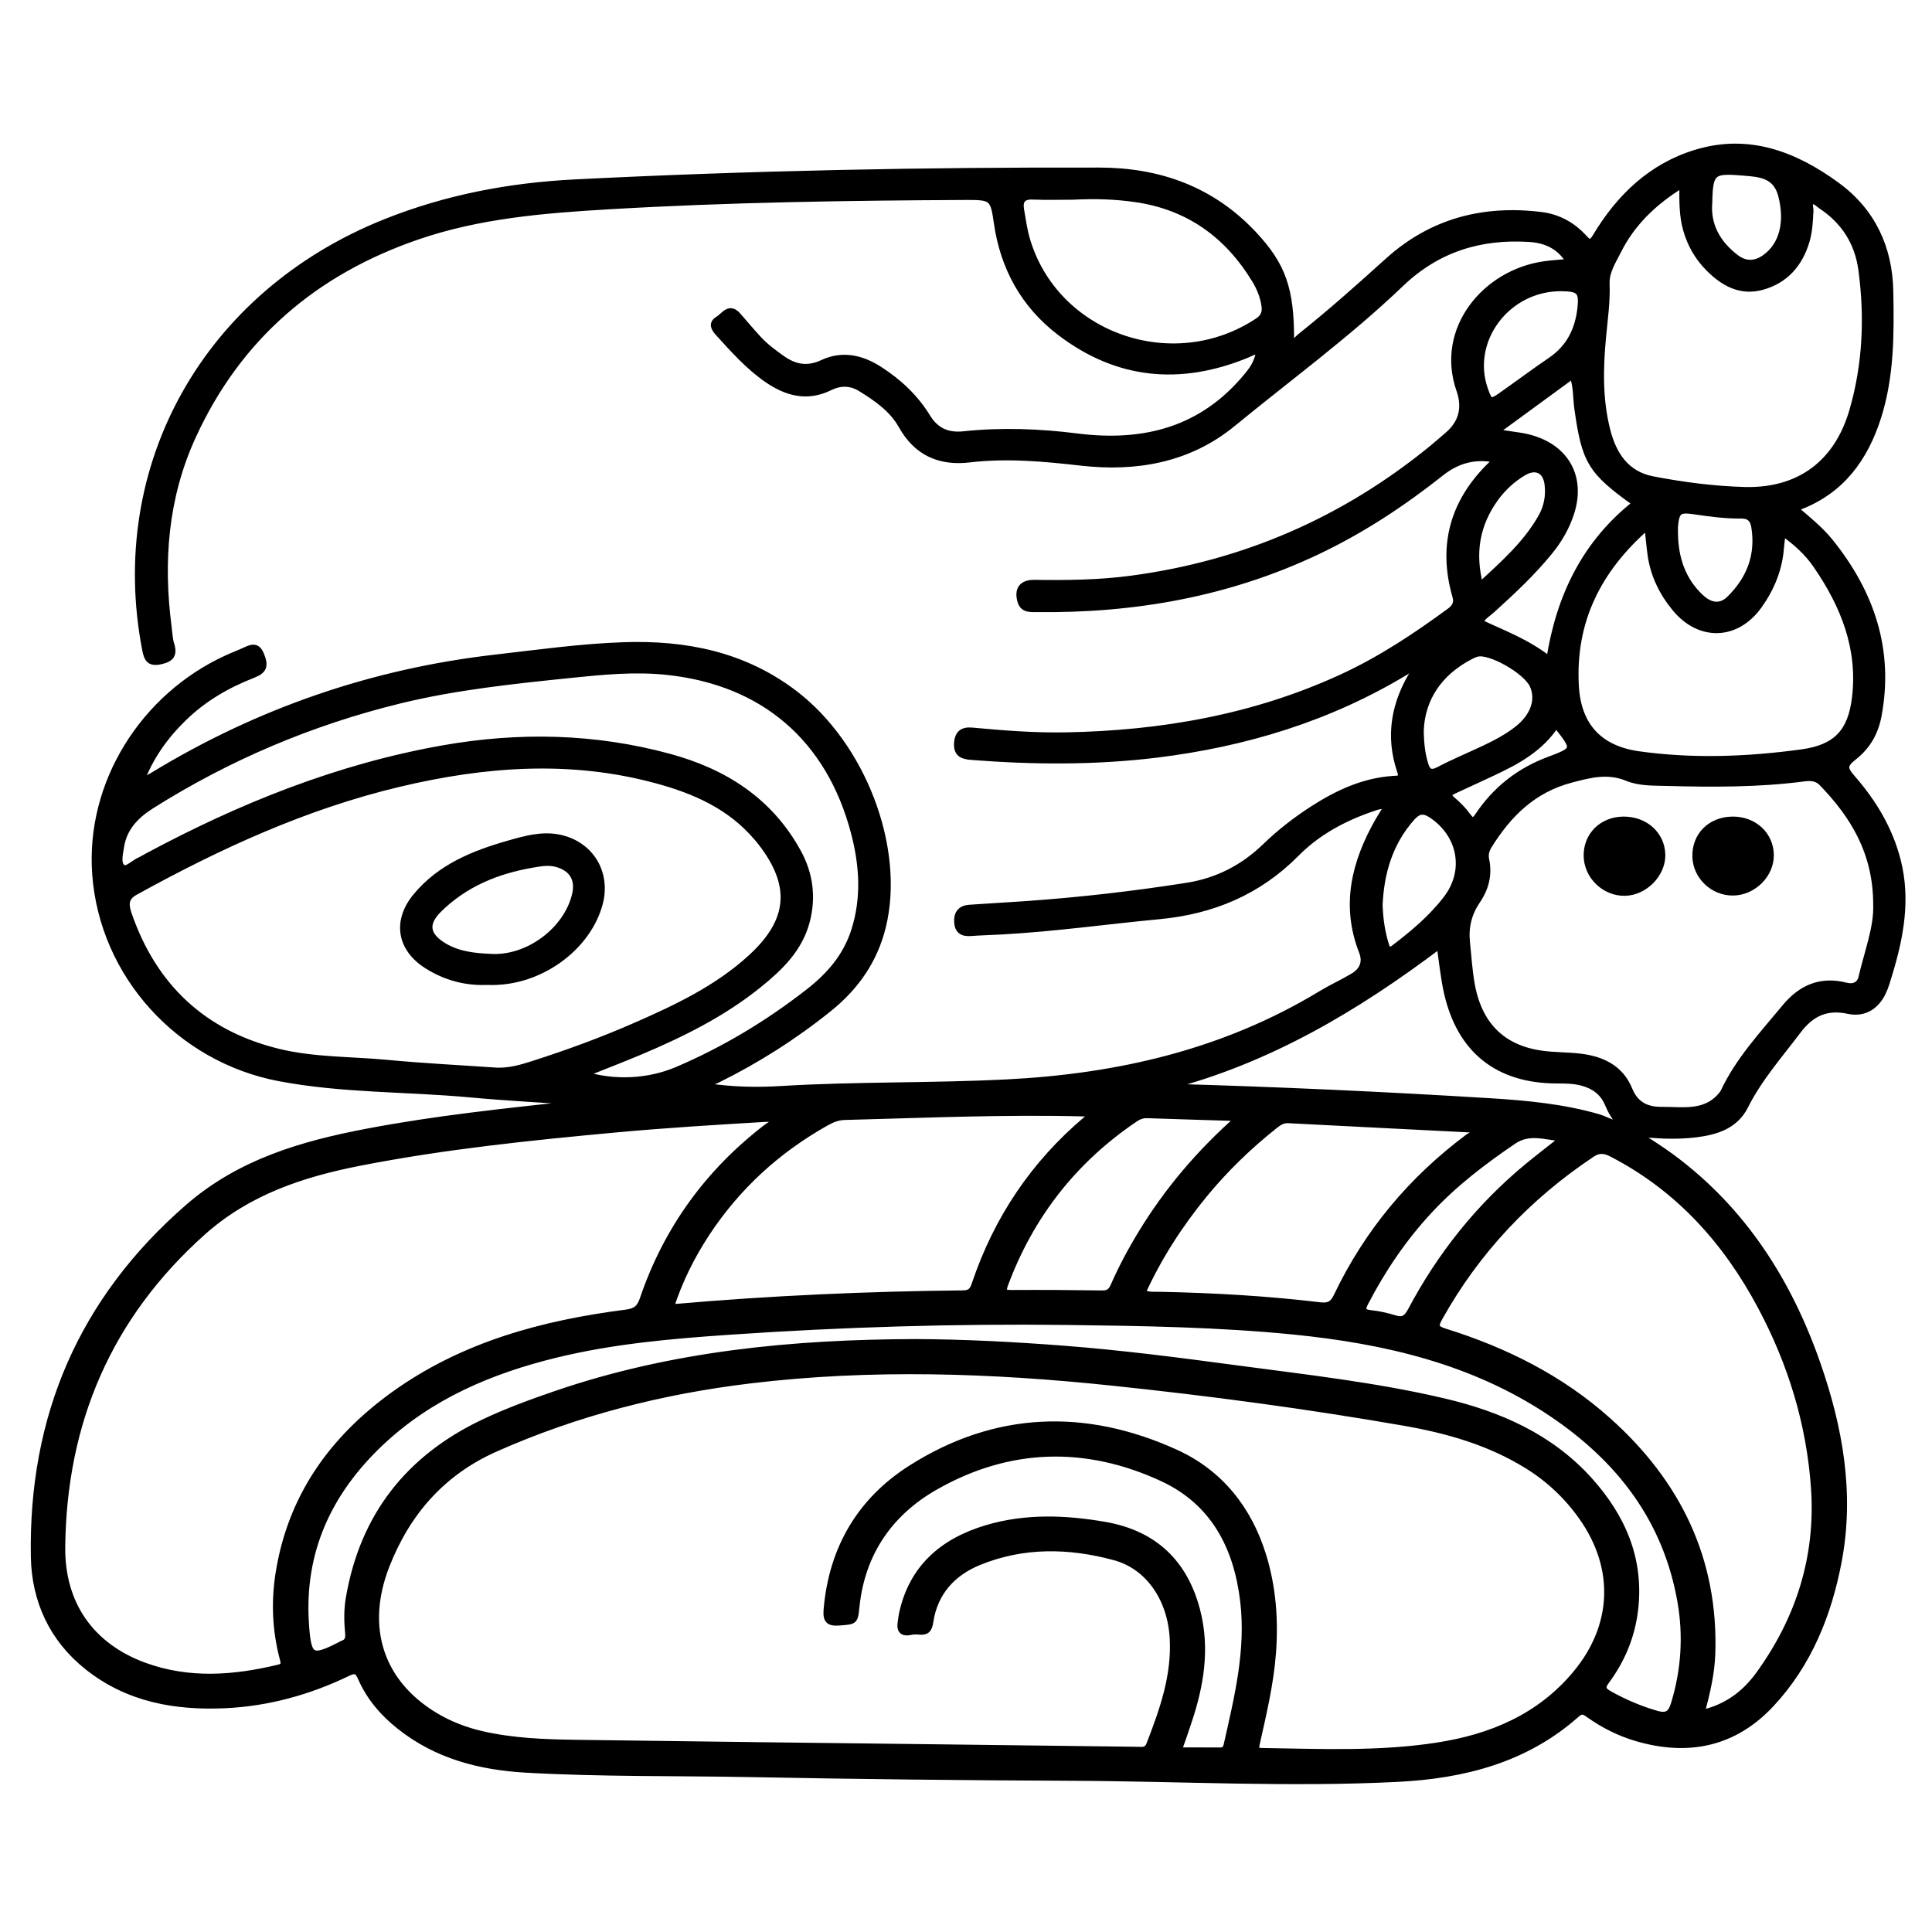<?xml version="1.0" encoding="utf-8"?>
<!-- Generator: Adobe Illustrator 23.0.0, SVG Export Plug-In . SVG Version: 6.00 Build 0)  -->
<svg version="1.0" xmlns="http://www.w3.org/2000/svg" xmlns:xlink="http://www.w3.org/1999/xlink" x="0px" y="0px"
	 viewBox="0 0 3000 3000" style="enable-background:new 0 0 3000 3000;" xml:space="preserve">
<style type="text/css">
	.st0{opacity:0.36;}
	.st1{stroke:#000000;stroke-width:10;stroke-miterlimit:10;}
</style>
<g id="Layer_1" class="st0">
</g>
<g id="Layer_2">
	<g>
		<path class="st1" d="M901,1711.1c-57.1-3.9-114.4-6.8-171.4-12.1c-98.9-9.1-199-6.5-296.9-25.3
			c-154.3-29.7-272.9-159.8-284.5-315.9c-10.5-141.3,74.5-276.7,205.1-336c8.3-3.8,16.8-6.9,25.1-10.7c10.3-4.7,20.1-10.5,26.6,5.3
			c7.1,17.2,5.1,24.7-12.2,31.4c-40,15.6-76.4,36.6-107.3,66.7c-29.3,28.4-52.7,60.9-67.4,100.8c6.5-3.7,13.1-7.3,19.4-11.1
			c164-99.9,341.3-161,532.1-182.8c66.2-7.6,132.2-16.9,199-19.2c95.8-3.2,185.4,14.5,263.8,73.7
			c107.2,80.9,168.3,241.6,138.1,363.4c-12.9,52.1-41.9,93.4-83.3,126.7c-54.1,43.5-112.3,80.5-174.5,111.1
			c-5.1,2.5-11.6,3.2-15,9.9c38.9,5.9,77.5,6.7,116.1,4.3c116.3-7,232.9-4.3,349.2-10.2c173-8.7,338.2-46.6,488.3-137.6
			c16-9.7,33.2-17.5,49.4-27.1c14.8-8.7,21.1-21.8,14.5-38.6c-28.3-72.4-11.5-139,25.2-203.3c3.6-6.3,7.6-12.3,11.4-18.5
			c0.3-0.4,0-1.2,0-3c-6.8-3.3-13.5-0.5-20,1.7c-44.8,15.1-85.9,37.1-119.3,70.9c-58.6,59.2-130.2,89-212.1,96.7
			c-81.4,7.7-162.5,19.2-244.2,23.7c-16.3,0.9-32.7,1.3-49.1,2.5c-12.5,0.9-19.8-3.6-20.5-16.9c-0.7-13.4,5.5-20.8,18.7-21.7
			c28.4-2,56.9-3.5,85.3-5.5c84.7-5.9,169-15.5,252.9-28.7c47.2-7.5,87.2-28.2,121.3-61.2c22.8-22,47.6-41.3,74.2-58.4
			c38.2-24.5,78.5-43.3,124.7-46.3c6.8-0.4,15.1,0.4,10.9-11.8c-19-55.6-9.1-107.5,21.8-156.3c0.9-1.4,1.1-3.1,1.8-5
			c-6.8-2.2-10.3,3.3-14.5,5.9c-119.7,72.5-250.3,112.1-388.5,129c-95.5,11.6-191.1,10.9-286.9,3.4c-12.8-1-22.6-4.1-21.9-20.1
			c0.7-15.5,8.1-21.6,23.3-20.1c48.3,4.5,96.7,8.3,145.3,7.4c148.8-2.7,293-27.8,429.1-90.5c59.7-27.5,114.2-63.7,167.1-102.5
			c8-5.9,12.2-12.5,9.1-23.2c-23-79.9-3.2-148.3,56.5-205.6c1.6-1.6,2.8-3.7,5.3-7.1c-32.8-6.6-60.2,1.7-84.5,21
			c-59.6,47.2-122.6,88.8-191.4,121.5c-138,65.6-284.1,91.4-435.8,89.7c-9.8-0.1-21.6,1.5-25.5-12c-5.2-18,2.1-28.3,21.2-28.1
			c50.4,0.7,100.6,0.2,150.7-6.5c175.7-23.4,331.8-91.5,468.7-203.9c7.5-6.2,14.7-12.6,22.1-18.9c22.6-19.1,28.5-42.9,18.9-70.4
			c-33.1-94.7,40.2-182.1,131.4-195c12.4-1.8,25-2.4,39.3-3.7c-14.7-25-36.6-34.6-62.4-36.3c-76.2-4.8-142.9,15.6-199.5,69.7
			c-82,78.5-173.8,145.5-261.4,217.4c-67.9,55.7-149.8,70-234.9,60.3c-58.1-6.6-115.5-11.9-173.9-5c-45.8,5.4-81.6-10.3-105-52.2
			c-14.6-26.1-39.1-42.8-63.9-58.1c-14.9-9.2-31.5-9.4-47.1-1.7c-35.3,17.5-66.9,9.2-97.4-11.7c-29.3-20.1-52.6-46.5-76.3-72.5
			c-6.4-7.1-10.8-14.6-0.1-20.9c9.1-5.4,17-21.2,30.3-6c10.8,12.3,21.3,24.9,32.4,36.9c10.7,11.6,23.5,20.9,36.4,30.1
			c19.9,14.1,39.7,17.6,63,6.7c30.7-14.4,60.6-7.5,88.1,10.2c29.9,19.2,55.6,43.2,74.3,73.7c13.2,21.6,31.5,29.8,56.7,27.1
			c58.8-6.2,117.6-4,176.1,3.4c104.3,13.2,195.1-10.3,264.3-94.7c10.8-13.1,14.2-19.6,19.2-37.6c-7.7-2-13.8,2.5-20,5
			c-103.1,42.3-200.6,33.6-290-34.6c-56-42.7-88-100.7-97.9-170.6c-5.3-37.8-7.7-40.2-45.7-40.1c-186.2,0.9-372.4,3.6-558.4,14.6
			c-100,5.9-199.5,14-295.3,46.8C488.3,421.8,369.6,523.5,299,678c-43,94.1-50.8,193.8-37.5,295.6c1.2,9,1.4,18.3,4.1,26.9
			c5.1,16.1-0.3,22.6-16.5,26.1c-17.4,3.8-20.7-4.3-23.4-18.3C170.8,723.3,321,456,598.5,345.1c94.4-37.8,192.9-56.4,294-61.5
			c271.5-13.7,543.2-19.1,815-18.4c92.5,0.2,173.7,29.2,238.5,98c45.7,48.5,59.1,86,58.4,167.6c7.3,1.4,10.5-4.8,14.9-8.2
			c47-37.4,91.8-77.4,136.3-117.6c67.8-61.2,148.2-81.9,237.6-70.8c26,3.2,48.6,15.5,66.2,35c8.8,9.7,12.2,8.7,18.7-2.1
			c36.8-61.2,86.2-108.7,155.7-129.8c81.5-24.7,153,2.8,218.2,50.4c55.2,40.3,81.6,96.9,82.9,164.4c1.3,66.1,1.5,132.4-19.1,196.4
			c-20.2,62.9-56.1,112.5-120,137.5c-2.1,0.8-3.9,2.6-7.3,4.8c18.9,16.4,37.9,31.5,53,50.2c64,79.4,94.4,168.3,75.1,270.7
			c-4.7,24.9-16.5,46.6-37.1,62.9c-16.4,12.9-16.9,18.2-3.2,33.9c32.7,37.5,57.7,79,70.2,127.8c15.3,60,4.6,117.9-12.8,175.3
			c-3,9.8-5.7,19.9-10.1,29.1c-10.5,22.2-29.5,33.8-53.2,28.7c-34-7.3-57.7,3.5-78.5,31c-28.8,38.2-60.6,74-82.3,117.3
			c-15.2,30.1-44.4,39.4-75.6,43.3c-31.3,3.9-62.5,2.2-94.2-1.7c18.9,12.7,38.4,24.6,56.6,38.1c110.5,82,180.9,192.6,225.6,320.8
			c34.5,99.1,52.7,200.8,32.9,305.6c-15.6,82.8-46.5,159.8-104.9,222.3c-57.4,61.5-128.6,76-208.1,52.8
			c-26.8-7.8-51.8-20.3-74.7-36.6c-6.2-4.4-10.9-7.8-18.7-0.8c-79.2,70.7-175.5,95.2-278.2,100.4c-168.6,8.5-337.2-1-505.7-1.7
			c-166.2-0.7-332.4-2.5-498.6-5.7c-116.4-2.2-232.9-0.3-349.3-6.9c-71.7-4.1-138.8-21.5-196.2-67.2c-25.5-20.3-46.4-44.5-59.6-74.5
			c-4.7-10.7-8.3-14.3-20.8-8.2c-60.1,29-123.6,46.7-190.4,49.8c-77.4,3.6-150.7-9.3-213.5-59.1c-55-43.7-82.1-103.2-83.3-171.1
			c-3.8-217.1,74-399,239.5-542.8c80.4-69.8,176.6-97.7,277.4-116.9c106.7-20.4,214.6-31.5,322.5-43.3c2.9-0.3,5.8-0.8,8.7-1.2
			C901,1712.3,901,1711.7,901,1711.1z M1829.9,2718.4c22.9,0,43.5-0.1,64.1,0.1c6.6,0.1,9.6-2.4,11.1-9
			c16.5-73.4,34.7-146.4,25.7-222.8c-10-85-46.1-154.4-125.9-191.4c-118.7-54.9-238.3-51.7-352.4,13.2
			c-70.5,40.1-114,102.3-122.8,185.2c-2.6,24.4-1.9,23.4-26.5,25.4c-16.6,1.3-20.7-3.6-19.3-20c8.1-94.9,52.5-169.7,131.6-219.6
			c130.9-82.8,269.8-87.4,409.7-23.9c69,31.3,113.7,87.5,136.1,160.2c15.1,49.2,18.9,99.7,15,151.1c-3.6,47.9-14.8,94.4-25.2,141
			c-2.2,10,0.5,11.3,9,11.4c90.3,1.4,180.8,5.5,270.6-8.3c84.4-12.9,159.8-44.3,216.2-111.9c61.8-74.1,65.4-164.3,9.8-243.2
			c-23-32.7-51.6-59.6-85.5-80.5c-58.7-36.3-123.8-54.8-191-66.5c-150.5-26.2-301.8-46.4-453.7-62.3c-186.9-19.6-373.7-26-561-3.5
			c-137.5,16.5-270.1,50.1-396.8,106.5c-82.2,36.6-136.7,99.2-168.8,181.4c-37.7,96.4-9.2,181.9,75.3,233
			c22.4,13.6,46.8,22.9,72.3,28.9c48.8,11.3,98.5,13,148.2,13.7c190.4,2.7,380.9,4.8,571.3,7.1c99.5,1.2,198.9,2.5,298.4,3.7
			c7.6,0.1,15.5,2,19.5-8.3c20.7-53.3,39.7-106.7,36.4-165.4c-3.4-60.6-37.1-111.4-90.5-125.9c-70.5-19.1-141.8-20.5-210.7,7.6
			c-41,16.7-69.1,47.4-75.8,92.7c-1.9,13-6.2,16.3-17.7,15.1c-4.2-0.4-8.6-0.3-12.7,0.6c-14.1,3-16.9-4-14.8-15.9
			c0.6-3.6,0.8-7.2,1.6-10.8c15.2-72.7,63.7-113.8,131.5-134c60.4-18,122.3-15.6,183.8-4.9c75.9,13.3,123.2,58.1,142.6,132.5
			c15.4,59.3,5.7,116.6-13.4,173.3C1840.6,2688.1,1835.6,2702.3,1829.9,2718.4z M1203.6,1737c-5.1,0-9.8-0.2-14.3,0
			c-77.5,4.6-154.9,9.3-232.2,16.4c-133.3,12.3-266.4,26-398,51.7c-89.5,17.5-173.9,45.3-244.2,108
			C168.7,2043.7,98.4,2207.8,96.3,2402c-1,88.9,45,154.1,127.2,184.4c69.1,25.4,139.3,20.3,209.5,3.3c9.7-2.3,8.1-7.6,6.2-14.9
			c-11.4-43.4-13.3-87.4-6.3-131.7c18.7-118.3,82.7-208,177.9-276.8c107.7-77.8,231.7-111.1,361.1-127.7c14.9-1.9,21.6-6.8,26.4-21
			c36.9-108.7,101.5-197.7,192.6-267.5C1195.4,1746.6,1201.8,1744.7,1203.6,1737z M770.5,1662.8c19.8,0.9,38.3-4.3,56.9-10.3
			c53.7-17.2,106.6-36.5,158.2-59.1c64.5-28.2,128.1-58.2,180.8-106.5c62.1-56.9,67.1-112,15.4-178.7c-2.2-2.9-4.6-5.6-7-8.4
			c-41.2-48.2-95.9-72.3-155.5-88.4c-133.7-36.2-266.7-26.1-399.3,5.4c-145.7,34.6-280.2,96.4-410.6,168.4
			c-15.9,8.8-14.4,21-9.9,34.1c38.9,113,116.4,185.7,232.3,214.1c55.4,13.6,113.2,12,169.9,17.4
			C657.9,1656.1,714.2,1658.9,770.5,1662.8z M2913.7,1405.4c0.2-80.9-35-138.7-84.6-189.8c-7.4-7.7-17-8.6-27-7.3
			c-71.2,9.4-142.7,9-214.2,7.1c-20.7-0.6-42,0.2-61-7.6c-30.4-12.5-58-5.2-87.8,2.7c-58.2,15.4-96.4,53.2-126.9,101.9
			c-4.4,7-6.6,14-4.8,22.3c4.9,23.3-0.4,44.4-13.7,63.9c-13.2,19.3-18.5,40.6-16.2,63.8c2.2,21.1,3.5,42.3,7,63.2
			c10.7,65.1,47.6,102.4,109.8,110.9c19.8,2.7,40,2.2,59.8,4.6c33.7,4.1,62.2,17.6,75.8,51.1c9.4,23.3,27.1,31.7,50,31.5
			c33.9-0.2,70.1,7.4,95.2-25.7c0.4-0.5,0.8-1,1-1.5c23.4-50.2,60.9-90.1,95.6-132.1c25.1-30.5,55.7-43.6,94.8-33.6
			c11.7,3,21.5-1.1,24.3-13C2900,1478.3,2914.9,1440,2913.7,1405.4z M2641.9,2660.4c40.3-9,68.6-31.2,90.2-61.3
			c61.9-86,92.3-182.1,85-288.4c-6.9-99.9-35.7-193.7-82.7-281.9c-54-101.4-127.8-183.6-231-237.1c-10.9-5.6-19.8-7.6-31.6,0.3
			c-99.1,66.1-178.7,150.1-236.8,254.3c-7.3,13.1-6,17,8.6,21.6c93.5,29.2,179.9,72.3,253.4,138.1
			c107.9,96.5,166.5,215.5,161.5,362.5C2657.4,2598.7,2650.5,2628.2,2641.9,2660.4z M906.1,1668.1c46.9,15,100.5,12.6,145.9-6.8
			c73.4-31.4,141.2-72.2,204.1-121.4c32.3-25.2,57.9-54.9,70.6-94.6c16.2-50.8,13-101.6-0.3-152.3
			c-38.3-146.1-140.5-234.1-290.5-250c-49.8-5.3-99.3-0.5-148.8,4.6c-89.8,9.3-179.6,18.5-267.6,40.1
			c-137.1,33.7-265.3,88-384.6,163.3c-23.9,15.1-42.7,34.5-47.2,63.6c-1.7,10.9-5.8,26.2,2.3,32.6c6.7,5.2,17.6-6.9,26.8-11
			c3.9-1.7,7.5-4,11.2-6c145.5-78.2,297.3-139.2,460.7-168c117.3-20.6,234.3-18.3,349.8,13c85.8,23.2,156.4,67.8,200.4,147.9
			c18.6,33.8,23.4,69.9,13.6,107.4c-11.2,42.8-41.3,71.8-74.2,98.4c-56.2,45.4-120.2,77-186.3,104.8
			C963.8,1645.5,935.2,1656.5,906.1,1668.1z M1421,2084.3c77.1,0.3,154,4.4,230.8,10.3c89.4,6.9,178.4,18.4,267.2,30.3
			c108,14.5,216.5,26.4,322.8,51.4c86.4,20.3,165.8,55.1,226.6,122.8c51.2,57.1,79.6,122.6,70.2,201.1c-4.9,40.7-20.2,77.3-44.4,110
			c-7.6,10.2-5.5,14.6,4.6,20.3c23.4,13.1,47.5,23.4,73.4,30.9c17.8,5.1,23.2-1.6,27.8-16.8c15.6-52.1,19-104.8,9.6-158.3
			c-22.4-127.4-94.9-220.8-199.8-291.4c-121.1-81.5-258.4-113.3-401-127.6c-116.6-11.6-233.7-13.4-350.7-14.9
			c-175.4-2.1-350.5,3.2-525.5,15.2c-90.7,6.2-181.3,14.1-270,35.8c-100.9,24.7-194.6,64.3-271.3,136.6
			c-81,76.4-124.3,169.1-116.5,282.3c3.6,52.5,8.9,55.1,55.1,31.3c0.5-0.3,1-0.7,1.6-0.9c8.4-2.7,10.2-8.2,9.4-16.8
			c-1.8-18.1-2-36.4,1.1-54.4c21.8-127.4,92.7-217.4,208.6-272.5c36.1-17.2,73.7-30.9,111.5-43.9
			C1043.3,2102.8,1230.9,2084.9,1421,2084.3z M2612.7,286c-44.3,27.3-78.3,59.7-100.3,103.7c-8.1,16.1-18.7,32-18,50.7
			c1,27.4-2.8,54.4-5.4,81.5c-4.7,49.1-5.8,98.1,6.5,146.4c9.7,38.1,29.6,68.5,71.2,76.4c47,9,94.5,15.2,142.5,16.5
			c85.2,2.2,144.2-42.2,167.7-124.3c20.6-71.7,23.6-144.4,13.8-217.9c-5.7-42.6-27.1-75.9-63-99.7c-4.4-2.9-9-8.8-14.2-6.5
			c-5.7,2.5-2.4,9.6-2.6,14.7c-0.8,15.8-1.5,31.6-6,46.8c-10.6,35.6-32.8,61-68.9,70.9c-33.4,9.2-60.1-5.9-83.1-29.2
			c-16.5-16.7-27.8-36.5-34.3-59.1C2612.3,335,2612.5,312.6,2612.7,286z M1041.8,2028.9c3.3,0.5,5.1,1.1,6.8,0.9
			c148.7-13,297.7-19.6,447-21.1c11.9-0.1,15.1-5.4,18.4-15c34.1-101.2,91.5-186.7,173.2-255.6c2.4-2.1,6.9-3.3,5.5-9
			c-2.8-0.2-5.7-0.4-8.6-0.5c-124.4-3.3-248.6,2.3-372.9,5.5c-10.8,0.3-19.9,4.3-29,9.4c-75.3,42.4-137.4,99.1-185,171.4
			C1073.9,1950.4,1055.1,1988,1041.8,2028.9z M2767.9,826.7c-1.2,9.8-2.2,17-2.8,24.1c-2.5,32.9-14.6,62.3-33.5,89
			c-34.8,49.2-92,51.3-130.4,4.7c-20-24.3-33.5-51.8-37.9-83.3c-1.9-14-3.1-28.1-4.9-44.3c-77.1,67.1-117.6,147.9-111.7,249.1
			c3.6,61.2,36.8,96.9,97.5,105.5c84.6,11.9,169.3,8.6,253.6-2.9c53.5-7.3,76.5-32,82.9-84.7c9.4-77.2-17.6-144-60.1-205.9
			C2807.3,858.4,2789.8,842.4,2767.9,826.7z M1773.8,2007.4c9.5,4.5,18.8,3.3,27.6,3.5c83.1,1.7,166,6.4,248.5,16.3
			c13.7,1.6,20.1-2.2,26-14.6c47.4-99.3,116-181.2,204.1-246.9c4-3,10.1-4.3,11.1-10.7c-1.4-0.5-2.4-1.2-3.5-1.3
			c-95.6-4.9-191.3-9.6-286.9-14.6c-8.8-0.5-14.8,3.5-21.1,8.5c-40.5,32.1-77.5,67.9-110.3,107.9
			C1831.3,1902.1,1798.9,1952.2,1773.8,2007.4z M1666,305.1c-18.6,0-40.5,0.7-62.2-0.2c-15.9-0.7-21,6.5-18.6,20.8
			c2.6,14.9,4.6,30,8.7,44.5c43.1,151.1,226.9,216.5,359.5,128.4c8.7-5.8,11.8-13,10.5-23.1c-2-14.7-7.4-28.2-14.9-40.6
			c-42.6-70.2-103.2-114.1-185.5-126C1732.2,304.4,1700.7,303.3,1666,305.1z M1812.8,1687.1c1.6,0.3,3.3,0.7,4.9,0.8
			c165.4,4.7,330.7,12.2,495.9,22.4c56.8,3.5,113.5,8.8,168.7,24.8c10.9,3.2,20.7,10.5,35.4,10.5c-11-10.2-16.3-21-21.1-32.2
			c-7.5-17.4-21.2-27.4-39.2-32.3c-13.1-3.6-26.3-3.7-39.7-3.7c-91.8-0.1-150.6-46.8-170.7-136.8c-5.3-23.9-7.6-48.5-11.3-73
			C2106.5,1565.2,1970.2,1646.2,1812.8,1687.1z M1923.8,1735.8c-50.9-1.6-96.8-2.9-142.7-4.5c-7-0.2-12.9,2.1-18.6,5.9
			c-94.9,64-162.1,149.8-202,257.1c-3.7,10-2.8,13.9,9.3,13.8c47.3-0.3,94.5,0,141.8,0.7c9.5,0.1,13.9-3.3,17.6-11.6
			c12.7-28.9,27.5-56.6,44-83.5C1813.3,1848.2,1862.4,1790.1,1923.8,1735.8z M2540,781.6c-70.1-50-78.8-65.1-90.4-147.4
			c-2.4-16.8-1.1-34.3-7.6-51.3c-39.9,29.1-78.7,57.5-120.6,88.2c15.7,2.3,26.9,3.9,38.1,5.6c66.6,10.1,99.4,58.9,80,119.6
			c-7.1,22.1-18.7,42.2-33.3,60.1c-26.9,33-57.9,62-89.4,90.5c-6.6,6-14.9,10.4-19.1,19.6c35.7,17,73,30.2,108.3,58.1
			C2421.5,925.5,2462,842.9,2540,781.6z M2427.4,1767.5c-29.4-2.6-52.6-12.6-77.8,4.5c-46.8,31.8-91.4,65.9-130,107.4
			c-39.9,42.9-72.4,90.8-99.4,142.7c-5.5,10.6-5.8,15.8,8.2,17.3c12.6,1.3,25.2,4.1,37.2,7.9c13,4.1,19-0.3,25.2-11.9
			c45.9-86.6,106-162,181.8-224.5C2389.4,1797.1,2406.7,1783.9,2427.4,1767.5z M2205.8,1134.1c0.3,22,2.4,36.9,6.7,51.6
			c3.7,12.5,8.6,16.8,22,9.8c22.4-11.8,46-21.6,69-32.4c18.7-8.8,36.9-18.3,53.2-31.2c25.1-19.8,33.8-46,23.3-68.3
			c-10.5-22.3-66.7-54.1-86.4-48.8c-3.5,0.9-6.9,2.4-10.1,4.1C2234,1044.5,2207.9,1085,2205.8,1134.1z M2141.9,1405.4
			c0.8,21.8,3.7,42,9.9,61.9c2.9,9.4,6.2,10,13.7,4.3c29.5-22.5,57.8-46.3,80.5-75.9c33.3-43.3,22.9-99.4-22.5-130
			c-12.7-8.6-21.1-7.4-31.1,3.7C2157.5,1308.7,2144.1,1355.4,2141.9,1405.4z M2424.2,447.2c-84.1-0.5-145.6,81.4-118.5,158
			c7,19.9,9.1,20.7,25.9,8.8c25.7-18.1,50.9-36.9,76.9-54.6c28.1-19.2,41.7-46.4,45.7-79C2457.6,452.2,2452.9,447.4,2424.2,447.2z
			 M2600.6,830c0.8,37.7,12.1,71.3,40.2,97.6c15.7,14.7,31.6,15.7,45.1,2.4c31.2-30.7,45.6-67.7,38.5-111.8
			c-1.9-11.7-7.5-18.1-20.5-18c-24.8,0.3-49.4-3.1-73.9-6.7c-23.2-3.3-27.2,0.1-29.4,23.8C2600.3,821.5,2600.6,825.7,2600.6,830z
			 M2653.8,314.6c-3,34.7,12.6,63.3,41.5,85.4c14.8,11.3,30.2,11,45.3,0.3c27.5-19.4,36.3-55.7,25.5-97.1
			c-8.2-31.4-32.8-33.5-58.1-35.4c-1.2-0.1-2.4-0.2-3.6-0.3C2658.8,263.8,2654.8,267.3,2653.8,314.6z M2298.2,909.4
			c36.3-33.7,71.7-64.7,95.3-106.5c9-16,12-32.9,9.9-50.7c-2.6-22.1-18.4-29.9-37.6-18.6c-17.4,10.2-32.1,23.9-43.9,40.1
			C2292.6,814.3,2284.9,858.8,2298.2,909.4z M2416.3,1125.1c-24.1,37-60.1,56.6-97.6,74.2c-20.2,9.4-40.4,18.9-60.8,28.2
			c-8.6,3.9-11.2,7.4-2.5,14.8c8.7,7.4,16.9,15.7,23.6,24.9c6.7,9.1,9.8,9.1,16.2-0.4c27-40.4,63.4-69.2,109-86.4
			C2447.3,1164.2,2447.3,1164.1,2416.3,1125.1z"/>
		<path class="st1" d="M755.7,1524.4c-33,1.3-63.6-7.1-91.6-24.5c-42.8-26.6-50-69.5-18-108.1c37.7-45.5,90-66.4,144.7-81.9
			c24.9-7.1,50.3-14.3,76.8-9.1c49,9.8,76.3,54.2,63.3,102.5c-17.7,65.4-86.1,117.6-158.9,121
			C766.6,1524.7,761.1,1524.4,755.7,1524.4z M760.5,1486.1c58.9,4.3,120.2-41.6,132.9-97.5c5.5-24.1-5.5-41.3-29.8-47.5
			c-12.9-3.3-25.3-0.7-37.8,1.4c-54.9,9.5-104.7,30.2-144.7,69.8c-22.4,22.2-18.7,40.8,8.5,57C712.3,1482.8,737.5,1485,760.5,1486.1
			z"/>
		<path class="st1" d="M2689.9,1273c33.5-0.5,59.3,23.3,59.5,54.9c0.2,30.5-27.3,57.5-58.6,57.7c-31,0.1-57.2-25-57.9-55.6
			C2632.2,1297.4,2656.1,1273.5,2689.9,1273z"/>
		<path class="st1" d="M2580.9,1327.3c0.6,29.9-27.3,58.3-57.9,58.7c-31.4,0.5-58.5-25.7-58.9-57c-0.5-31.7,23.6-55.6,56.4-56
			C2554.3,1272.6,2580.3,1295.9,2580.9,1327.3z"/>
	</g>
</g>
</svg>
